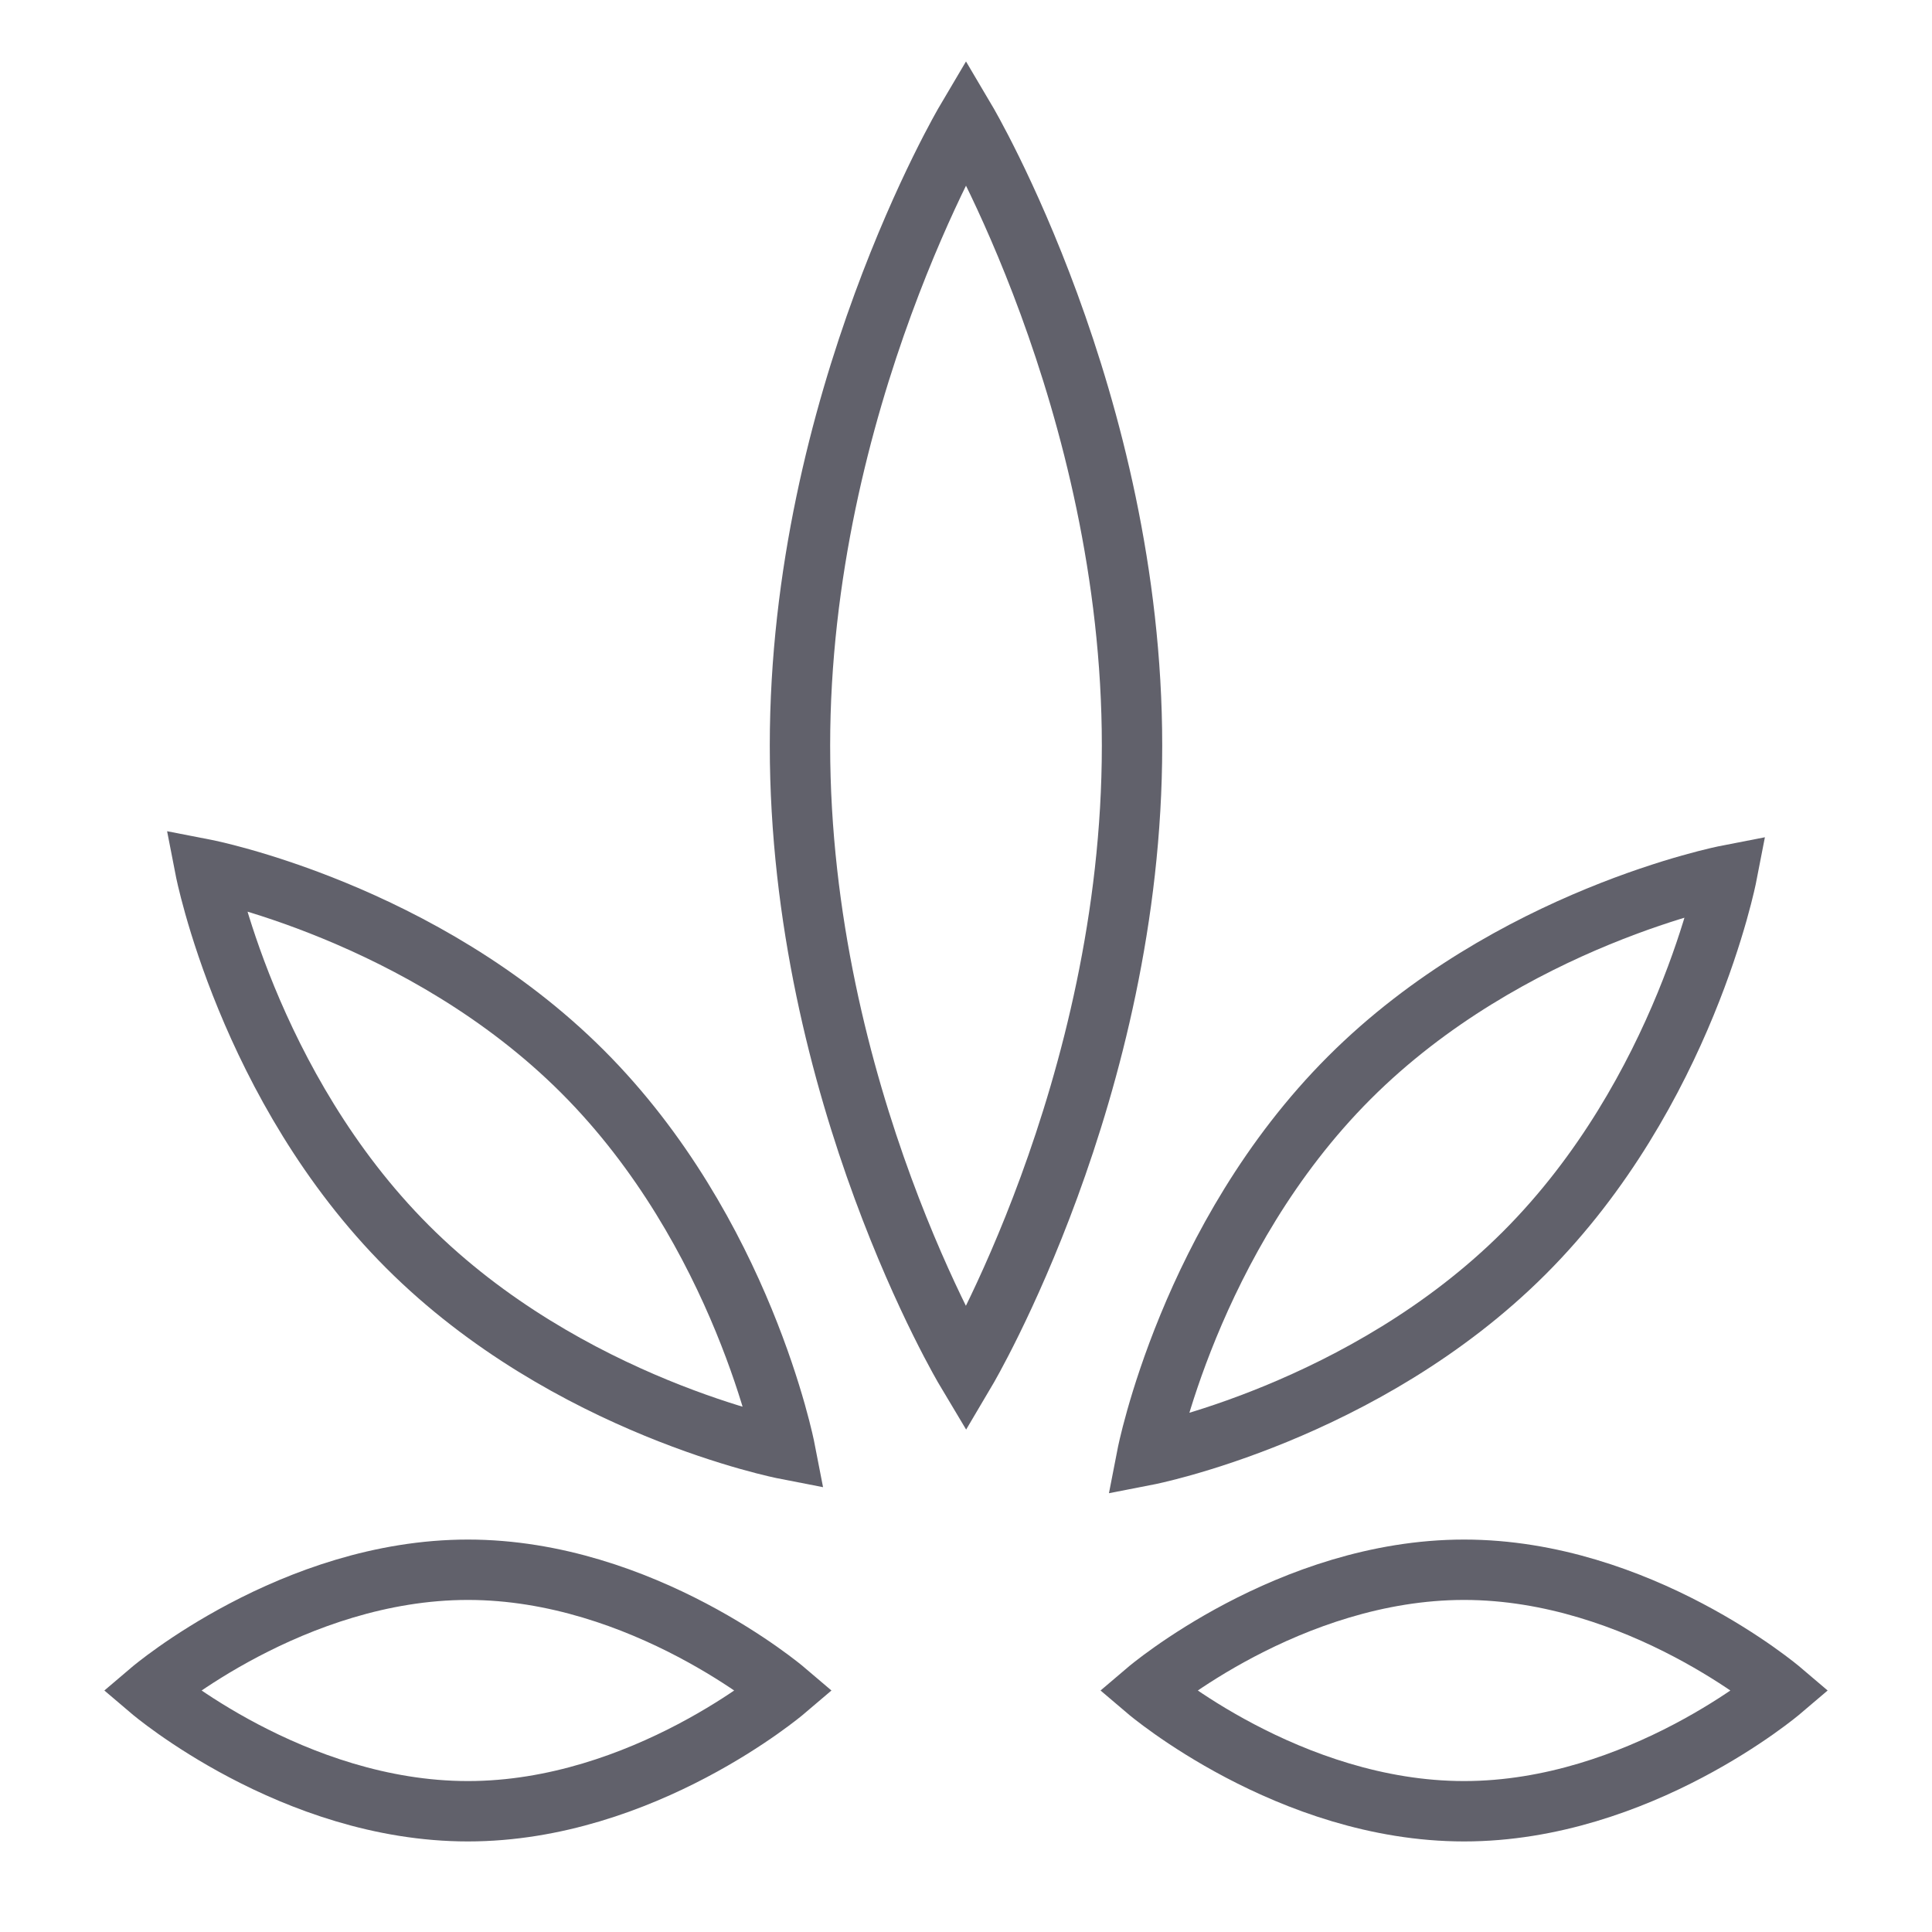 <svg xmlns="http://www.w3.org/2000/svg" height="64" width="64" viewBox="0 0 64 64"><path fill="none" stroke="#61616b" stroke-width="2" d="M26.5,24.7 C26.5,13.3,32,4,32,4s5.5,9.3,5.5,20.7S32,45.4,32,45.4S26.5,36.2,26.5,24.7z"></path> <path data-color="color-2" fill="none" stroke="#61616b" stroke-width="2" d="M44.7,35.7 C50,30.4,57.2,29,57.2,29s-1.4,7.2-6.7,12.5S38,48.2,38,48.2S39.4,41,44.7,35.7z"></path> <path fill="none" stroke="#61616b" stroke-width="2" d="M48.5,52 c5.8,0,10.5,4,10.5,4s-4.7,4-10.5,4S38,56,38,56S42.7,52,48.5,52z"></path> <path data-color="color-2" fill="none" stroke="#61616b" stroke-width="2" d="M19.3,35.5 C14,30.2,6.8,28.8,6.8,28.8s1.4,7.2,6.7,12.5S26,48,26,48S24.6,40.8,19.3,35.5z"></path> <path fill="none" stroke="#61616b" stroke-width="2" d="M15.5,52C9.7,52,5,56,5,56 s4.7,4,10.5,4S26,56,26,56S21.3,52,15.5,52z"></path></svg>